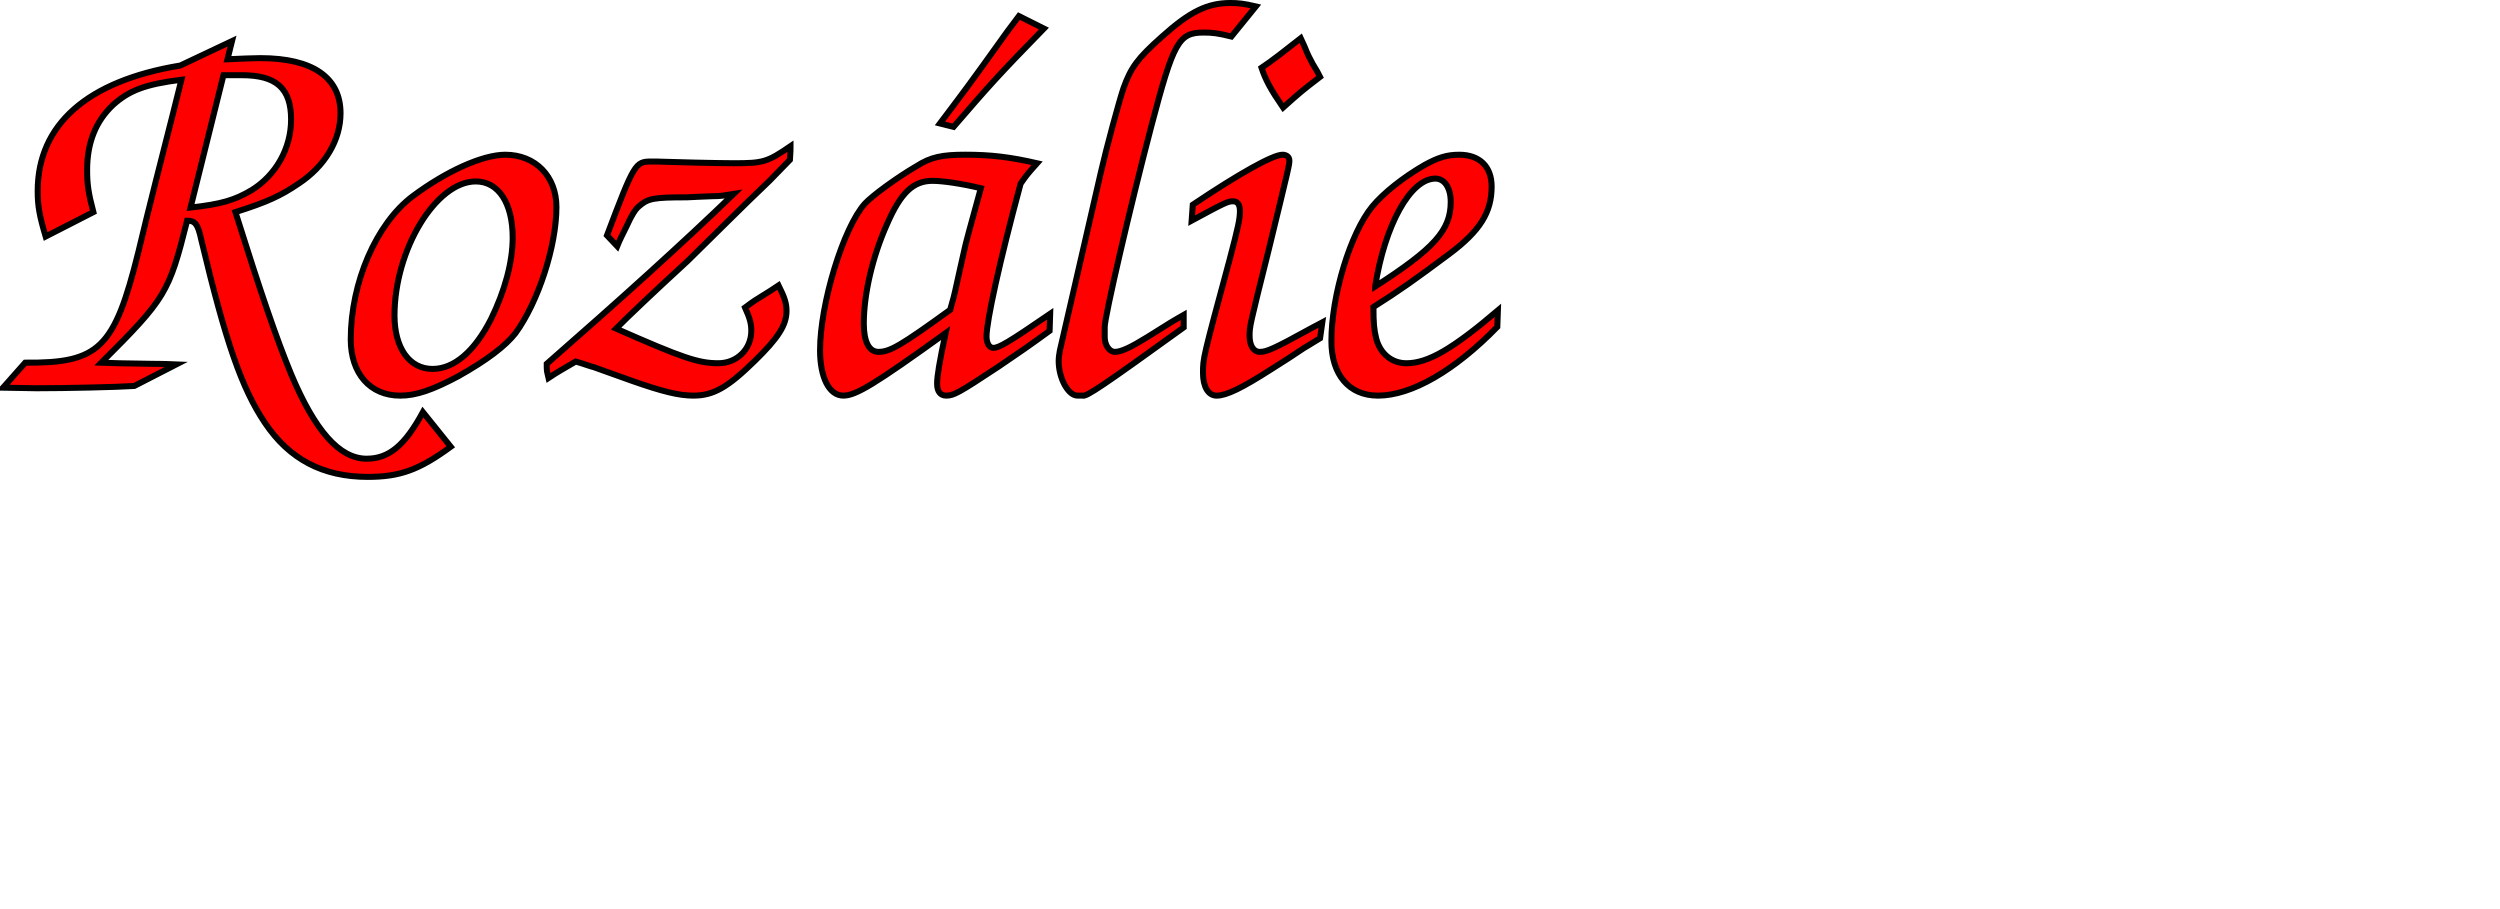 <?xml version="1.0" encoding="UTF-8" standalone="no"?>
<!-- Created with Inkscape (http://www.inkscape.org/) -->

<svg
   width="110mm"
   height="40mm"
   viewBox="0 0 110 40"
   version="1.1"
   id="svg1"
   inkscape:version="1.3.2 (091e20ef0f, 2023-11-25, custom)"
   sodipodi:docname="rozalie.svg"
   xml:space="preserve"
   xmlns:inkscape="http://www.inkscape.org/namespaces/inkscape"
   xmlns:sodipodi="http://sodipodi.sourceforge.net/DTD/sodipodi-0.dtd"
   xmlns="http://www.w3.org/2000/svg"
   xmlns:svg="http://www.w3.org/2000/svg"><sodipodi:namedview
     id="namedview1"
     pagecolor="#ffffff"
     bordercolor="#000000"
     borderopacity="0.25"
     inkscape:showpageshadow="2"
     inkscape:pageopacity="0.0"
     inkscape:pagecheckerboard="0"
     inkscape:deskcolor="#d1d1d1"
     inkscape:document-units="mm"
     inkscape:zoom="1.6133856"
     inkscape:cx="213.21624"
     inkscape:cy="76.237201"
     inkscape:window-width="1920"
     inkscape:window-height="1050"
     inkscape:window-x="0"
     inkscape:window-y="30"
     inkscape:window-maximized="1"
     inkscape:current-layer="layer1" /><defs
     id="defs1" /><g
     inkscape:label="Layer 1"
     inkscape:groupmode="layer"
     id="layer1"><path
       style="font-size:25px;line-height:0;font-family:Z003;-inkscape-font-specification:Z003;letter-spacing:0px;fill:#ff0000;stroke:#000000;stroke-width:0.265"
       d="m 0.133,17.058 c 1.325,0.025 1.325,0.025 1.475,0.025 1.3,0 3.55,-0.05 4.3,-0.1 l 1.85,-0.95 c -0.55,-0.025 -1.075,-0.025 -1.075,-0.025 l -1.45,-0.025 -0.775,-0.025 c 2.825,-2.825 2.975,-3.05 3.775,-6.25 0.35,0 0.475,0.15 0.625,0.85 1.075,4.5 1.775,6.525 2.8,8.05 1.075,1.6 2.55,2.375 4.525,2.375 1.4,0 2.25,-0.3 3.65,-1.325 l -1.225,-1.525 c -0.8,1.475 -1.5,2.05 -2.475,2.05 -1.2,0 -2.275,-1.225 -3.325,-3.725 -0.65,-1.575 -1.325,-3.55 -2.45,-7.125 1.425,-0.45 2,-0.725 2.775,-1.25 1.175,-0.775 1.85,-1.925 1.85,-3.1 0,-1.575 -1.225,-2.425 -3.525,-2.425 -0.3,0 -0.925,0.025 -1.45,0.05 l 0.2,-0.8 -2.275,1.075 c -4.1,0.675 -6.275,2.6 -6.275,5.525 0,0.65 0.075,1.075 0.35,2 l 2.1,-1.075 c -0.225,-0.85 -0.275,-1.25 -0.275,-1.85 0,-1.2 0.375,-2.15 1.15,-2.875 0.7,-0.625 1.4,-0.9 3,-1.1 l -0.375,1.5 c -0.525,2.075 -1.025,4 -1.525,6.1 -1.05,4.225 -1.725,4.875 -4.975,4.85 z m 9.7,-13.75 h 0.8 c 1.525,0 2.175,0.575 2.175,1.95 0,1.275 -0.675,2.45 -1.725,3.1 -0.75,0.45 -1.35,0.625 -2.7,0.775 z m 12.4,3.5 c -1,0 -2.6,0.725 -4.075,1.825 -1.6,1.2 -2.725,3.8 -2.725,6.3 0,1.5 0.85,2.475 2.175,2.475 0.7,0 1.425,-0.25 2.55,-0.85 1.25,-0.7 2.075,-1.325 2.525,-1.9 1,-1.375 1.8,-3.825 1.8,-5.55 0,-1.35 -0.925,-2.3 -2.25,-2.3 z m -1.3,1.175 c 1,0 1.625,0.95 1.625,2.475 0,1.075 -0.35,2.35 -0.95,3.575 -0.725,1.425 -1.625,2.2 -2.575,2.2 -1.025,0 -1.675,-0.925 -1.675,-2.35 0,-2.9 1.825,-5.9 3.575,-5.9 z M 24.057,16.157 c 0,0.15 0.025,0.275 0.075,0.475 0.45,-0.3 0.65,-0.4 1.2,-0.725 0.35,0.1 0.675,0.225 0.8,0.25 0.15,0.05 0.9,0.325 1.675,0.6 1.35,0.475 2.075,0.65 2.7,0.65 0.875,0 1.5,-0.35 2.7,-1.525 1.025,-1 1.4,-1.575 1.4,-2.2 0,-0.325 -0.075,-0.575 -0.35,-1.125 -0.225,0.15 -0.45,0.3 -0.7,0.45 -0.325,0.2 -0.375,0.225 -0.775,0.525 0.225,0.5 0.275,0.725 0.275,1.025 0,0.8 -0.625,1.425 -1.45,1.425 -0.875,0 -1.55,-0.225 -4.5,-1.525 0.575,-0.575 1.625,-1.575 3.15,-2.975 l 1.775,-1.75 c 0.6,-0.6 1.225,-1.2 1.825,-1.775 l 0.9,-0.925 c 0.025,-0.325 0.025,-0.475 0.025,-0.5 v -0.1 c -1.025,0.7 -1.2,0.75 -2.5,0.75 -0.7,0 -2.75,-0.05 -3.425,-0.075 h -0.2 c -0.7,0 -0.75,0.075 -1.95,3.25 l 0.45,0.475 c 0.1,-0.25 0.25,-0.55 0.425,-0.9 0.2,-0.45 0.375,-0.725 0.525,-0.85 0.4,-0.35 0.625,-0.4 2.125,-0.4 l 0.5,-0.025 0.625,-0.025 c 0.375,0 0.45,-0.025 0.925,-0.1 -2.25,2.175 -5.025,4.675 -8.225,7.475 z m 22.15,-2.35 c -1.825,1.25 -2.25,1.5 -2.5,1.5 -0.175,0 -0.3,-0.2 -0.3,-0.5 0,-0.675 0.575,-3.3 1.5,-6.725 0.275,-0.4 0.325,-0.45 0.725,-0.9 -1.2,-0.275 -2.05,-0.375 -3.15,-0.375 -1.025,0 -1.525,0.1 -2.15,0.5 -0.9,0.525 -1.95,1.3 -2.275,1.65 -0.95,1.05 -1.975,4.425 -1.975,6.45 0,1.2 0.4,2 1.025,2 0.55,0 1.375,-0.5 4.5,-2.75 -0.275,1.275 -0.375,1.9 -0.375,2.225 0,0.35 0.15,0.525 0.4,0.525 0.325,0 0.525,-0.1 2.3,-1.275 0.85,-0.575 1.325,-0.9 2.25,-1.575 z m -4.4,-0.175 c -2.175,1.575 -2.65,1.85 -3.15,1.85 -0.425,0 -0.65,-0.45 -0.65,-1.25 0,-1.275 0.375,-2.925 1.025,-4.375 0.6,-1.375 1.15,-1.9 2,-1.9 0.45,0 1.3,0.125 2.125,0.325 -0.5,1.8 -0.675,2.475 -0.7,2.6 -0.15,0.625 -0.275,1.25 -0.425,1.9 -0.025,0.125 -0.1,0.425 -0.225,0.85 z m 0.15,-8.05 c 1.575,-1.825 1.975,-2.275 3.975,-4.325 l -1.1,-0.55 -0.525,0.7 c -1.7,2.375 -1.8,2.5 -2.95,4.025 z m 10.125,8.275 c -0.525,0.3 -0.525,0.3 -1.6,0.975 -0.725,0.45 -1.15,0.65 -1.425,0.65 -0.25,0 -0.45,-0.3 -0.45,-0.65 v -0.225 -0.225 c 0,-0.45 1.125,-5.3 2.05,-8.825 0.975,-3.7 1.2,-4.125 2.3,-4.125 0.375,0 0.625,0.025 1.225,0.175 l 1.075,-1.325 c -0.525,-0.125 -0.775,-0.15 -1.125,-0.15 -1,0 -1.775,0.375 -3,1.475 -1.1,0.975 -1.375,1.375 -1.7,2.275 -0.2,0.6 -0.75,2.625 -1,3.725 l -1.8,7.825 c -0.025,0.15 -0.05,0.3 -0.05,0.45 0,0.775 0.425,1.525 0.825,1.525 h 0.15 0.075 c 0.15,0.075 0.95,-0.475 4.45,-3 z M 57.232,1.683 c -0.7,0.55 -1.275,1 -1.725,1.3 0.175,0.525 0.4,0.95 0.95,1.75 0.7,-0.625 0.775,-0.7 1.625,-1.35 -0.075,-0.15 -0.125,-0.25 -0.325,-0.575 -0.15,-0.3 -0.175,-0.3 -0.375,-0.8 z m 0.95,12.5 -0.425,0.225 c -1.725,0.95 -2.025,1.075 -2.325,1.075 -0.275,0 -0.45,-0.275 -0.45,-0.7 0,-0.425 0,-0.425 0.825,-3.725 0.925,-3.8 0.925,-3.8 0.925,-4 0,-0.15 -0.125,-0.25 -0.3,-0.25 -0.425,0 -1.9,0.825 -3.95,2.2 l -0.05,0.7 c 1.525,-0.825 1.6,-0.85 1.825,-0.85 0.2,0 0.3,0.15 0.3,0.425 0,0.35 -0.075,0.7 -0.45,2.125 -1.175,4.35 -1.175,4.35 -1.175,5 0,0.6 0.225,1 0.6,1 0.425,0 1.1,-0.325 2.425,-1.175 0.475,-0.3 0.95,-0.6 1.425,-0.925 0.225,-0.125 0.4,-0.25 0.7,-0.425 z m 7.725,-0.525 c -2,1.7 -3.075,2.325 -4.025,2.325 -0.65,0 -1.15,-0.425 -1.325,-1.075 -0.1,-0.4 -0.125,-0.675 -0.125,-1.4 1.15,-0.725 1.85,-1.225 3.325,-2.325 1.375,-1.025 1.875,-1.85 1.875,-2.975 0,-0.875 -0.525,-1.4 -1.425,-1.4 -0.55,0 -0.925,0.125 -1.525,0.45 -0.95,0.55 -1.8,1.225 -2.3,1.825 -0.95,1.15 -1.8,3.9 -1.8,5.925 0,1.475 0.775,2.4 2.05,2.4 1.475,0 3.375,-1.1 5.25,-3.025 z m -5.4,-1.05 c 0.425,-2.7 1.55,-4.75 2.65,-4.75 0.4,0 0.675,0.4 0.675,1.025 0,1.25 -0.725,2.05 -3.325,3.725 z"
       id="text2"
       aria-label="Rozálie" /></g></svg>

